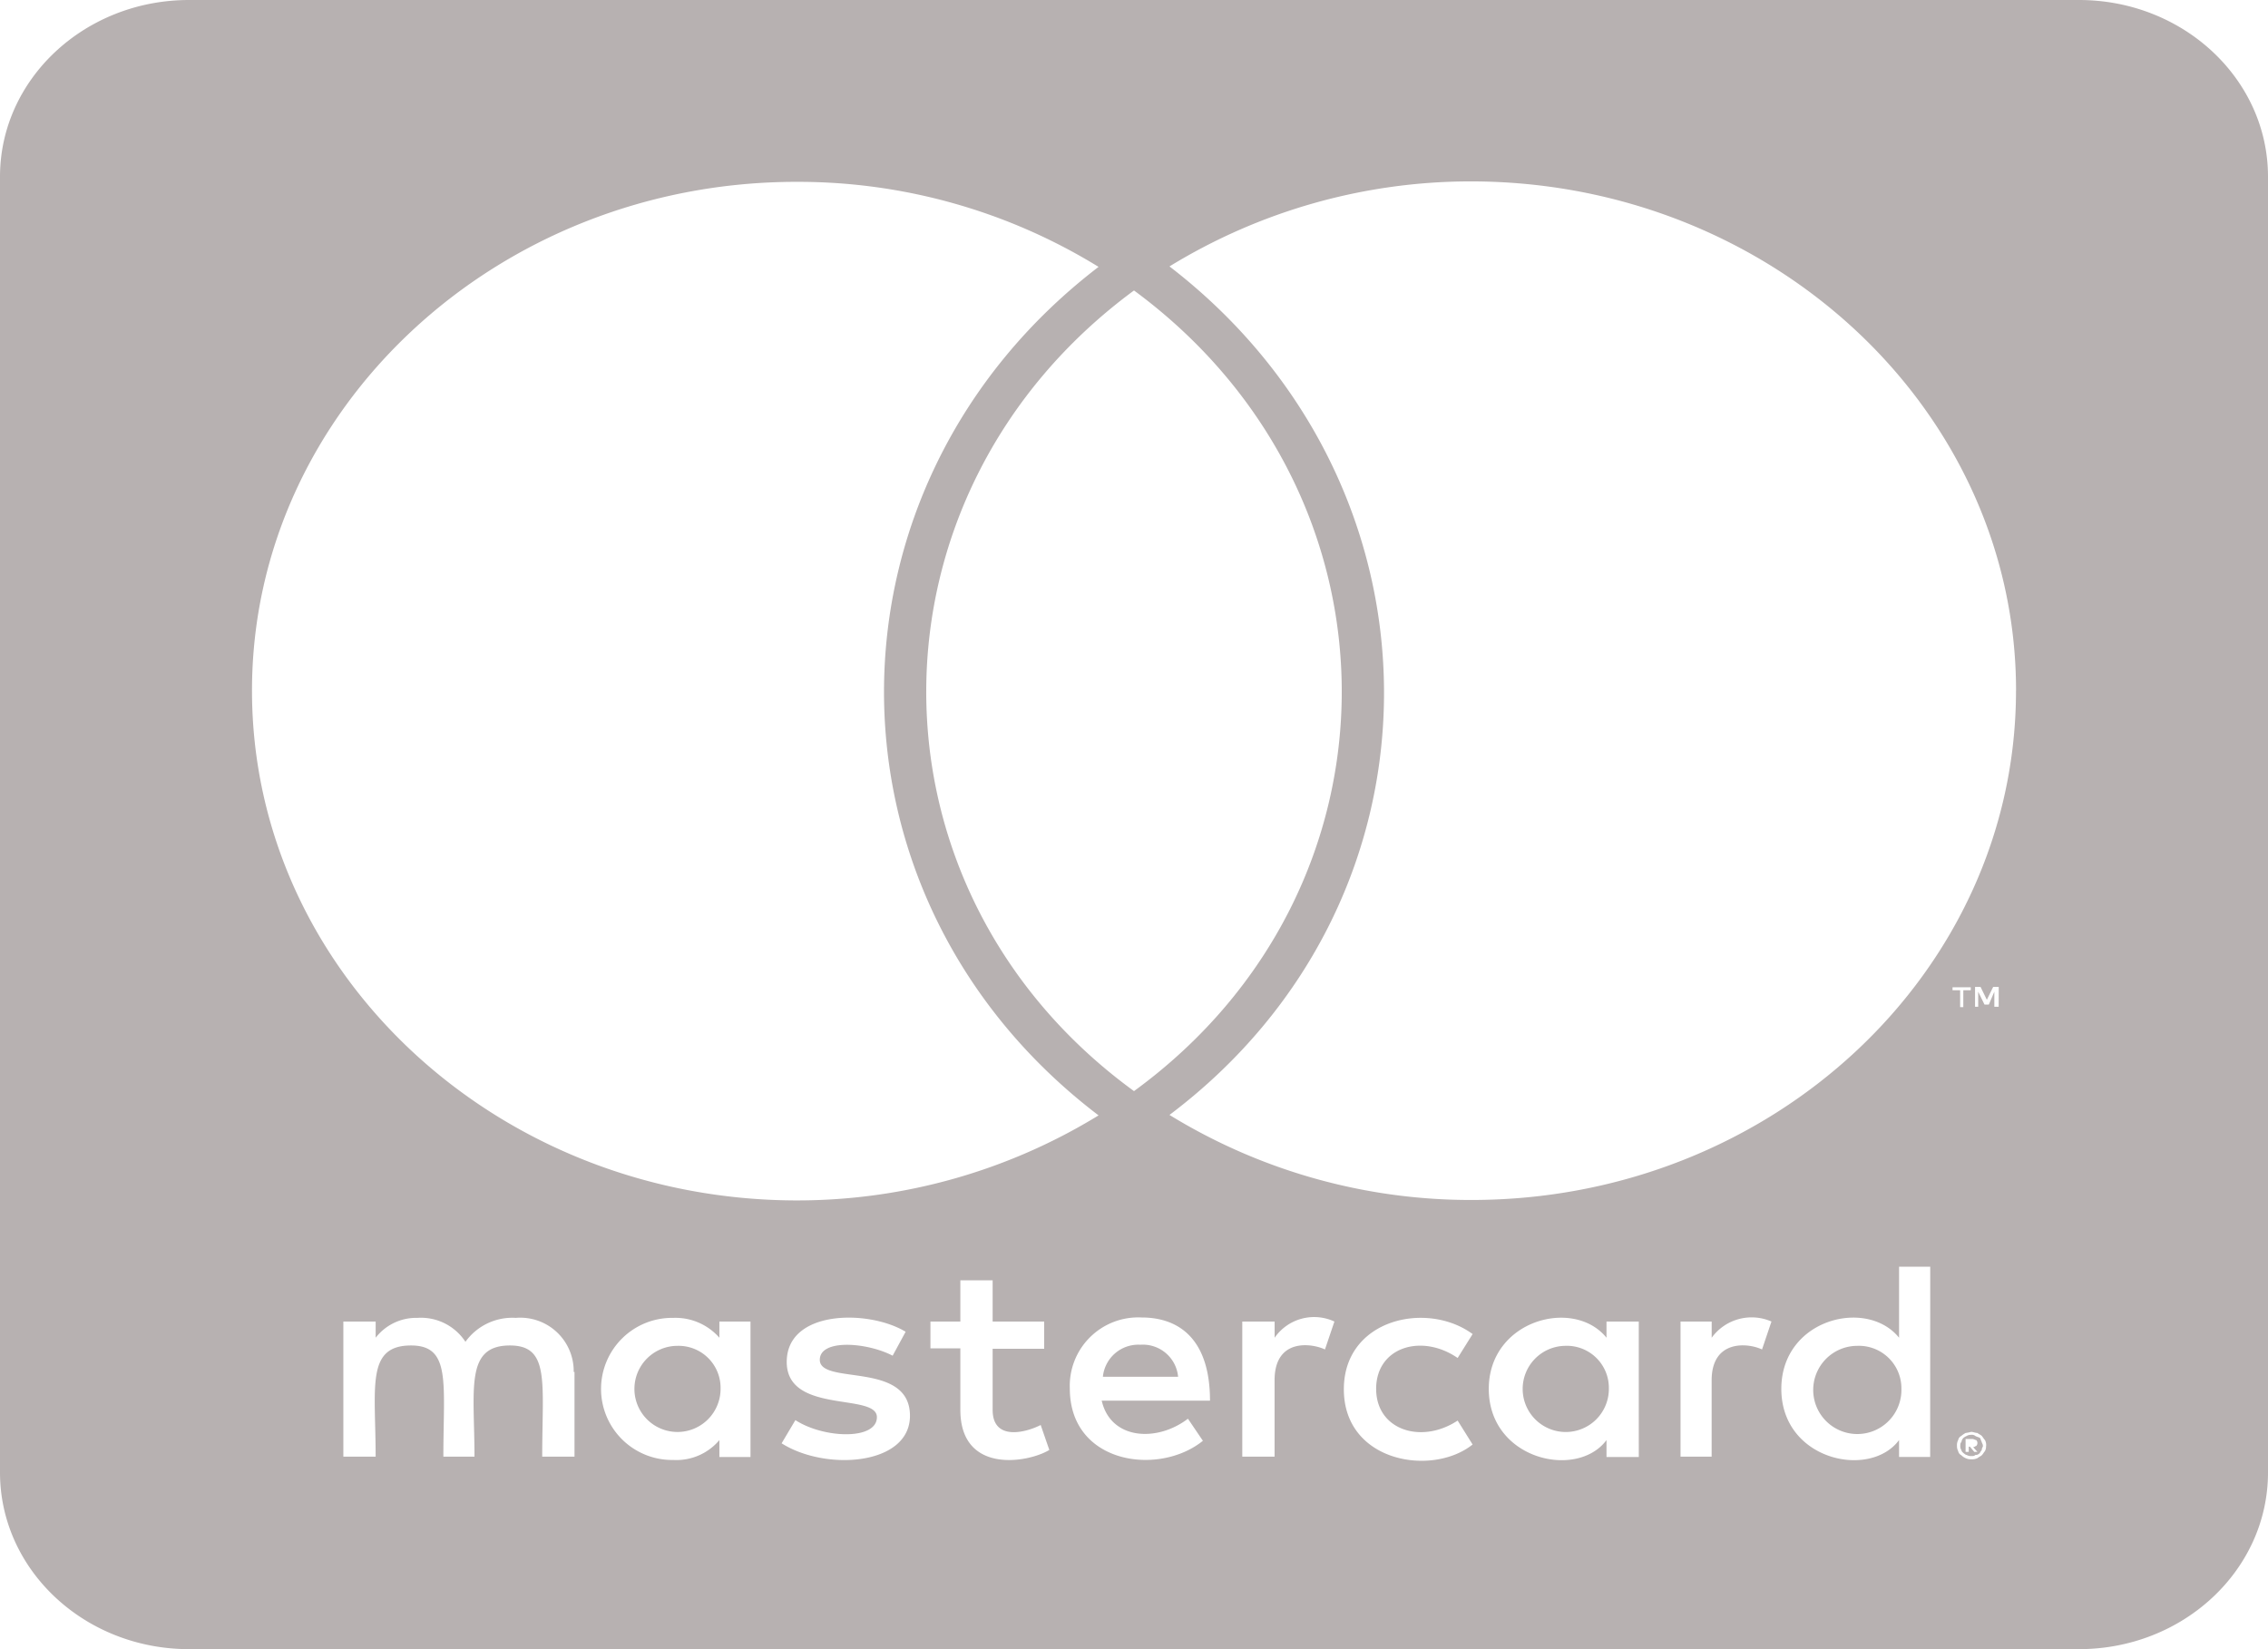 <svg xmlns="http://www.w3.org/2000/svg" width="110" height="80" viewBox="0 0 110 80">
  <path id="cc-mastercard" d="M92.22,100.375a2.139,2.139,0,1,1-2.139-2.089A2.062,2.062,0,0,1,92.22,100.375ZM32.866,98.286a2.089,2.089,0,1,0,2.082,2.089A2.036,2.036,0,0,0,32.866,98.286Zm22.439-.054a1.728,1.728,0,0,0-1.814,1.554h3.648A1.717,1.717,0,0,0,55.306,98.232Zm20.587.054a2.09,2.09,0,1,0,2.139,2.089A2.04,2.04,0,0,0,75.892,98.286Zm20.224,4.661c0,.054.057.089.057.2,0,.054-.057.089-.057.2-.057.054-.057.089-.1.143a.253.253,0,0,1-.21.089c-.057.054-.1.054-.21.054a.4.4,0,0,1-.21-.054c-.057,0-.1-.054-.153-.089-.057-.054-.1-.089-.1-.143a.309.309,0,0,1-.057-.2c0-.089,0-.143.057-.2a.327.327,0,0,1,.1-.2.679.679,0,0,1,.153-.089.366.366,0,0,1,.21-.054.265.265,0,0,1,.21.054c.1.054.153.054.21.089S96.059,102.857,96.116,102.946Zm-.42.25c.1,0,.1-.054.153-.054a.207.207,0,0,0,0-.286c-.057,0-.1-.054-.21-.054h-.306v.625h.153v-.25h.057l.21.25h.153l-.21-.232ZM110,41.571v62.857c0,4.732-4.106,8.571-9.167,8.571H9.167C4.106,113,0,109.161,0,104.429V41.571C0,36.839,4.106,33,9.167,33h91.667C105.894,33,110,36.839,110,41.571ZM12.222,66.5c0,13.661,11.859,24.732,26.45,24.732a27.965,27.965,0,0,0,14.609-4.125c-13.922-10.589-13.826-30.571,0-41.161a27.8,27.8,0,0,0-14.609-4.125C24.082,41.8,12.222,52.893,12.222,66.5ZM55,85.929c13.464-9.821,13.406-28.964,0-38.839C41.594,56.964,41.536,76.125,55,85.929ZM27.825,99.554a2.592,2.592,0,0,0-2.807-2.625,2.8,2.8,0,0,0-2.444,1.161,2.578,2.578,0,0,0-2.33-1.161,2.485,2.485,0,0,0-2.024.964v-.786H16.653v6.554h1.566c0-3.375-.477-5.393,1.719-5.393,1.948,0,1.566,1.821,1.566,5.393h1.509c0-3.268-.477-5.393,1.719-5.393,1.948,0,1.566,1.786,1.566,5.393h1.566V99.554ZM36.4,97.107H34.891v.786a2.831,2.831,0,0,0-2.234-.964,3.447,3.447,0,1,0,0,6.893,2.722,2.722,0,0,0,2.234-.964v.821H36.4Zm7.734,4.571c0-2.679-4.373-1.464-4.373-2.714,0-1.018,2.273-.857,3.533-.2l.63-1.161c-1.8-1.089-5.767-1.071-5.767,1.464,0,2.554,4.373,1.482,4.373,2.679,0,1.125-2.578,1.036-3.953.143l-.668,1.125C40.047,104.375,44.134,104.089,44.134,101.679Zm6.76,1.661-.42-1.214c-.726.375-2.33.786-2.33-.732V98.429h2.5V97.107h-2.5v-2H46.578v2H45.127v1.3h1.451v2.982c0,3.143,3.3,2.571,4.316,1.946Zm2.54-2.393h5.252c0-2.893-1.413-4.036-3.323-4.036a3.32,3.32,0,0,0-3.476,3.446c0,3.661,4.316,4.268,6.455,2.536l-.726-1.071C56.127,102.964,53.873,102.857,53.434,100.946ZM64.72,97.107a2.331,2.331,0,0,0-2.9.786v-.786H60.252v6.554h1.566v-3.7c0-2.071,1.814-1.8,2.444-1.5Zm2.024,3.268c0-2.036,2.215-2.7,3.953-1.5l.726-1.161c-2.215-1.625-6.245-.732-6.245,2.679,0,3.536,4.278,4.25,6.245,2.679l-.726-1.161C68.941,103.071,66.745,102.375,66.745,100.375Zm12.738-3.268H77.917v.786c-1.585-1.964-5.71-.857-5.71,2.482,0,3.429,4.278,4.411,5.71,2.482v.821h1.566Zm6.436,0a2.393,2.393,0,0,0-2.9.786v-.786H81.507v6.554h1.509v-3.7c0-1.964,1.719-1.839,2.444-1.5l.458-1.357Zm7.7-2.661H92.106v3.446c-1.566-1.946-5.71-.911-5.71,2.482,0,3.464,4.3,4.393,5.71,2.482v.821h1.509Zm1.451-13.411v.821h.153v-.821h.363v-.143H94.7v.143h.363Zm1.26,22.107a.514.514,0,0,0-.057-.286c-.057-.054-.1-.143-.153-.2s-.153-.089-.21-.143c-.1,0-.21-.054-.306-.054a2.152,2.152,0,0,1-.267.054,1,1,0,0,0-.21.143.28.28,0,0,0-.153.2.514.514,0,0,0-.057.286.491.491,0,0,0,.057.25.28.28,0,0,0,.153.2.661.661,0,0,0,.21.143.55.55,0,0,0,.267.054.618.618,0,0,0,.306-.054c.057-.054.153-.089.21-.143s.1-.143.153-.2A.491.491,0,0,0,96.326,103.143Zm.611-22.268H96.67l-.306.625-.306-.625h-.267v.964h.153v-.732l.306.625h.21l.267-.625v.732h.21Zm.84-14.375c0-13.607-11.859-24.7-26.45-24.7a27.965,27.965,0,0,0-14.609,4.125c13.769,10.589,13.979,30.625,0,41.161a27.9,27.9,0,0,0,14.609,4.125C85.918,91.232,97.778,80.161,97.778,66.5Z" transform="translate(0 -33)" fill="#b7b1b1"/>
</svg>
